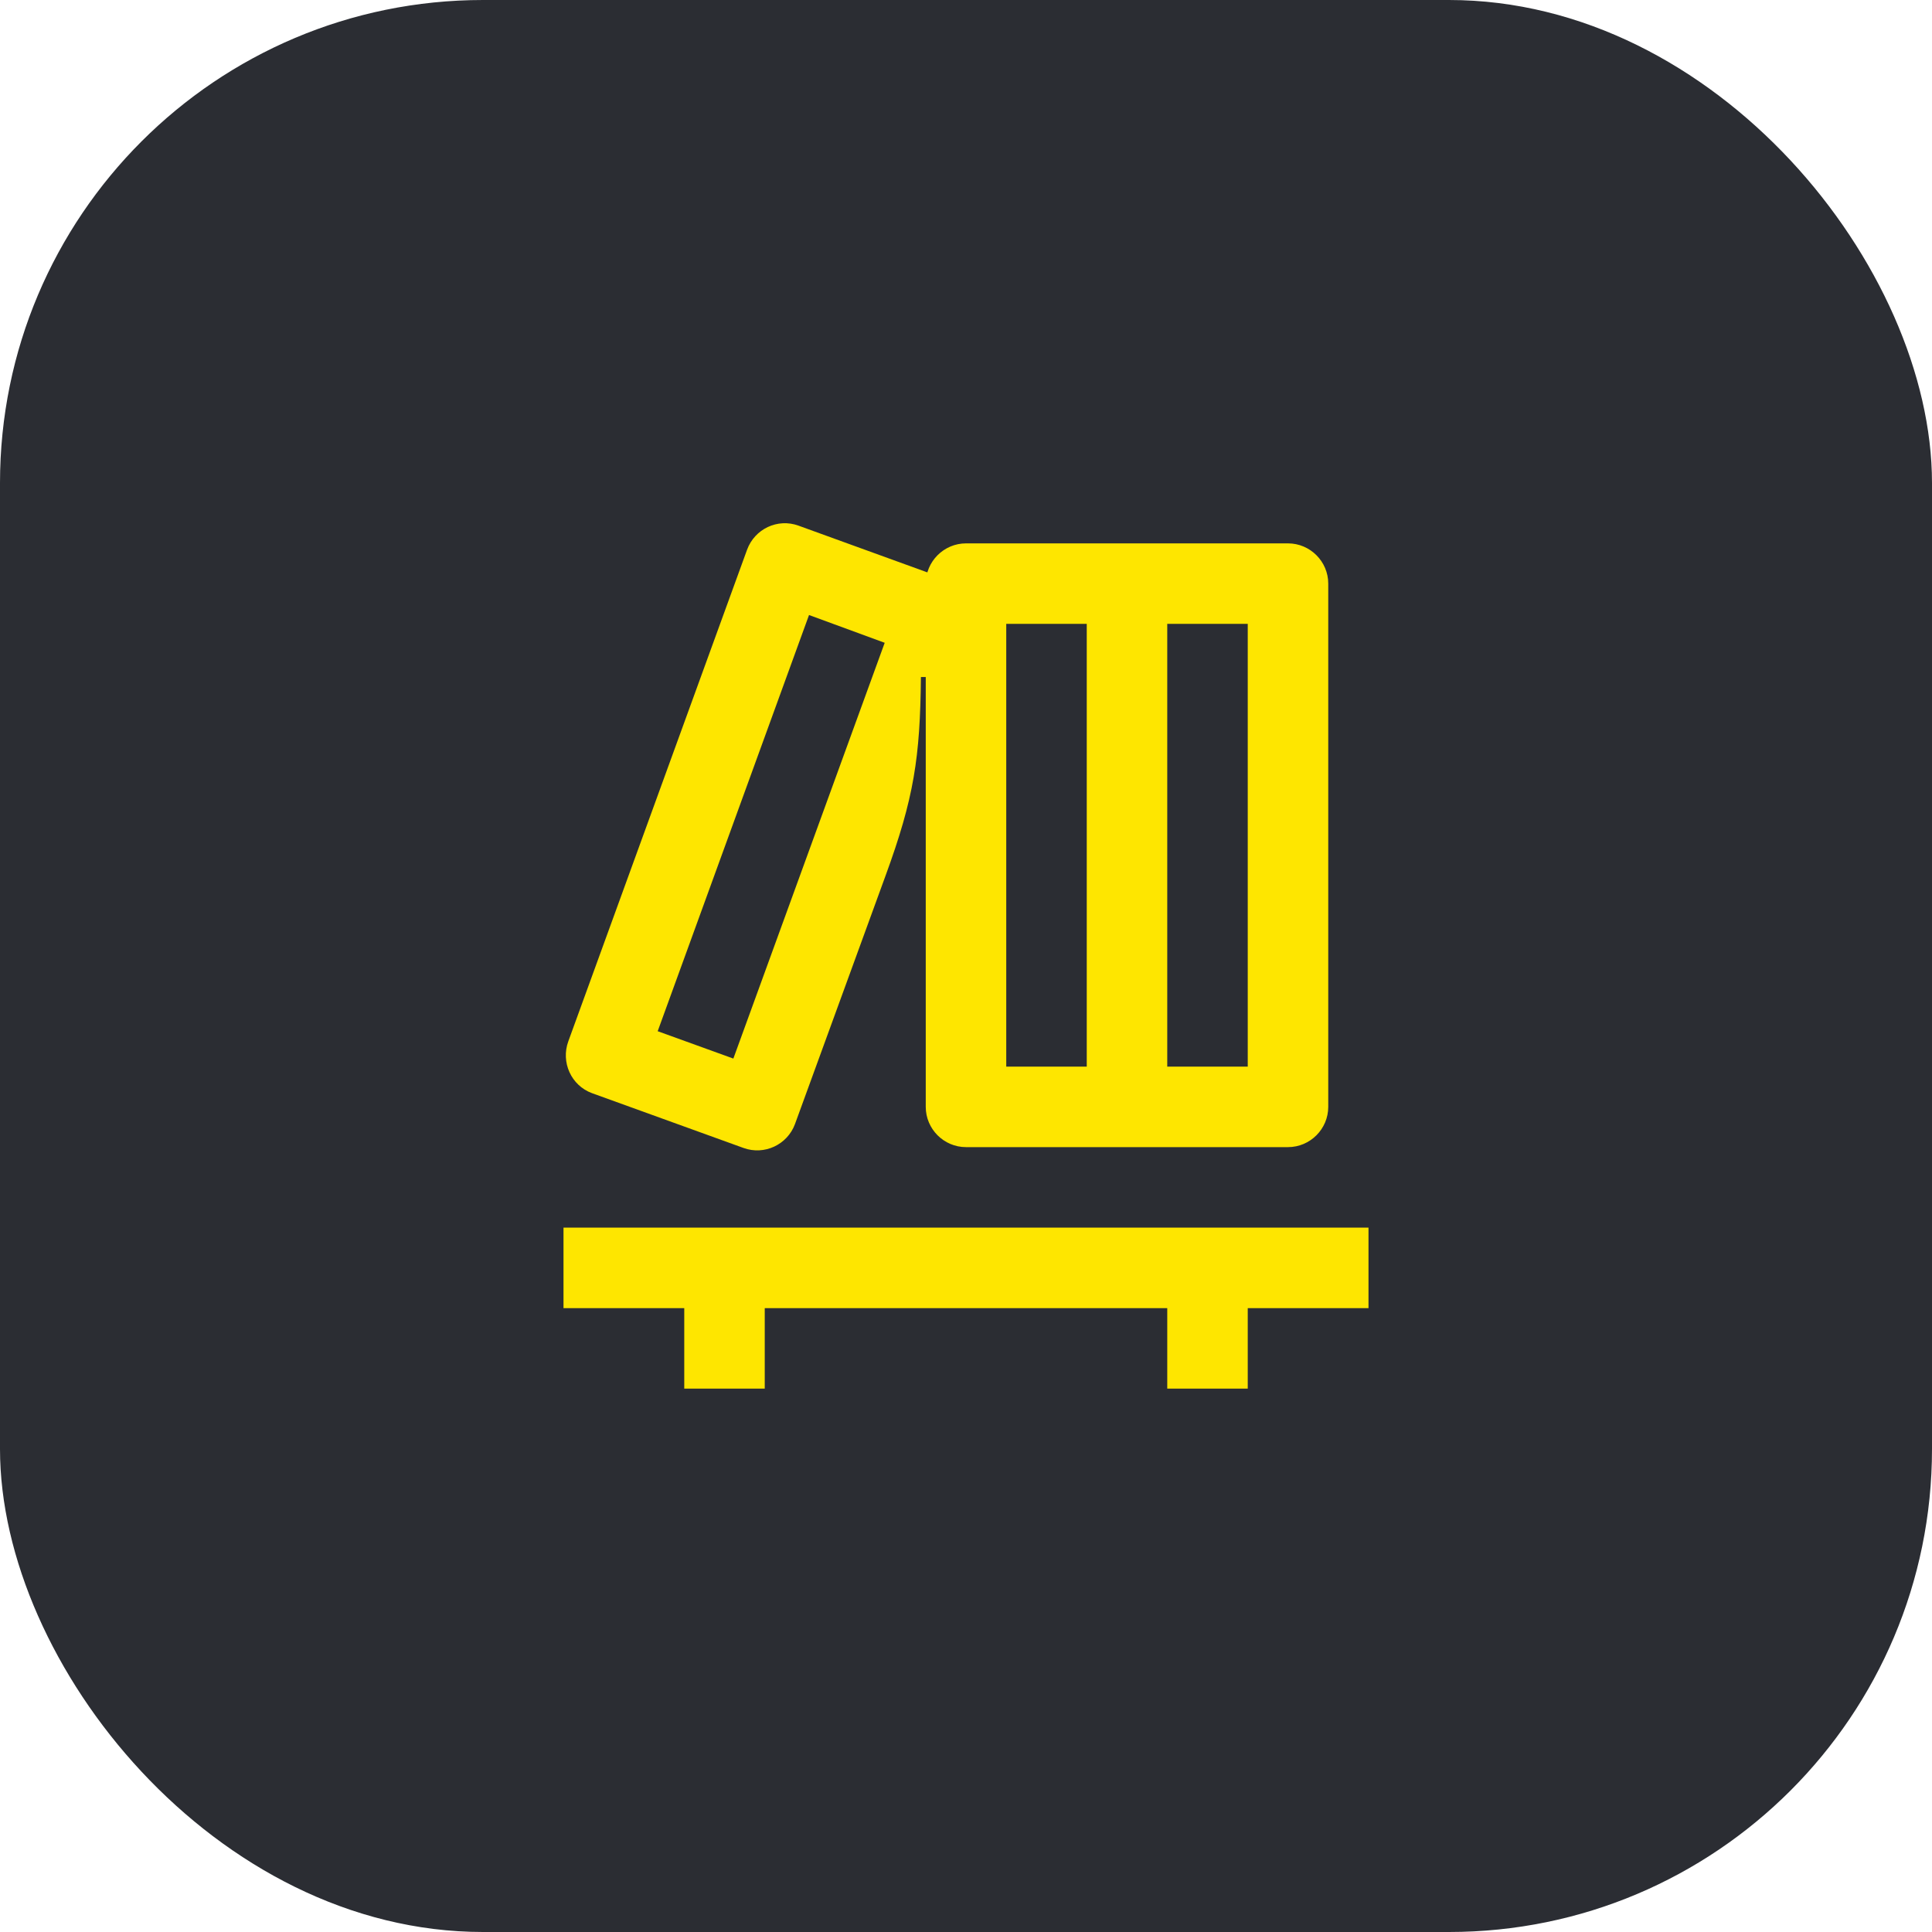 <svg width="48" height="48" viewBox="0 0 48 48" fill="none" xmlns="http://www.w3.org/2000/svg">
<rect width="48" height="48" rx="12" fill="#2B2D33"/>
<path d="M23 16.82V27.5C23 28.05 23.45 28.5 24 28.5H32C32.55 28.5 33 28.05 33 27.5V14.5C33 13.95 32.55 13.5 32 13.5H24C23.45 13.5 23 13.95 23 14.5H23.81L19.84 13.06C19.32 12.87 18.75 13.14 18.56 13.66L14.12 25.87C13.93 26.39 14.19 26.97 14.71 27.16L18.47 28.52C18.99 28.71 19.56 28.44 19.75 27.93L22 21.76C22.71 19.82 22.86 18.82 22.88 16.82H23ZM29 26.5V15.5H31V26.5H29ZM25 26.5V15.5H27V26.5H25ZM18.22 26.3L16.34 25.62L20.1 15.28L21.98 15.97L18.22 26.3ZM17 34.5H19V32.5H29V34.5H31V32.5H34V30.5H14V32.5H17V34.5Z" fill="#FEE600"/>
</svg>

